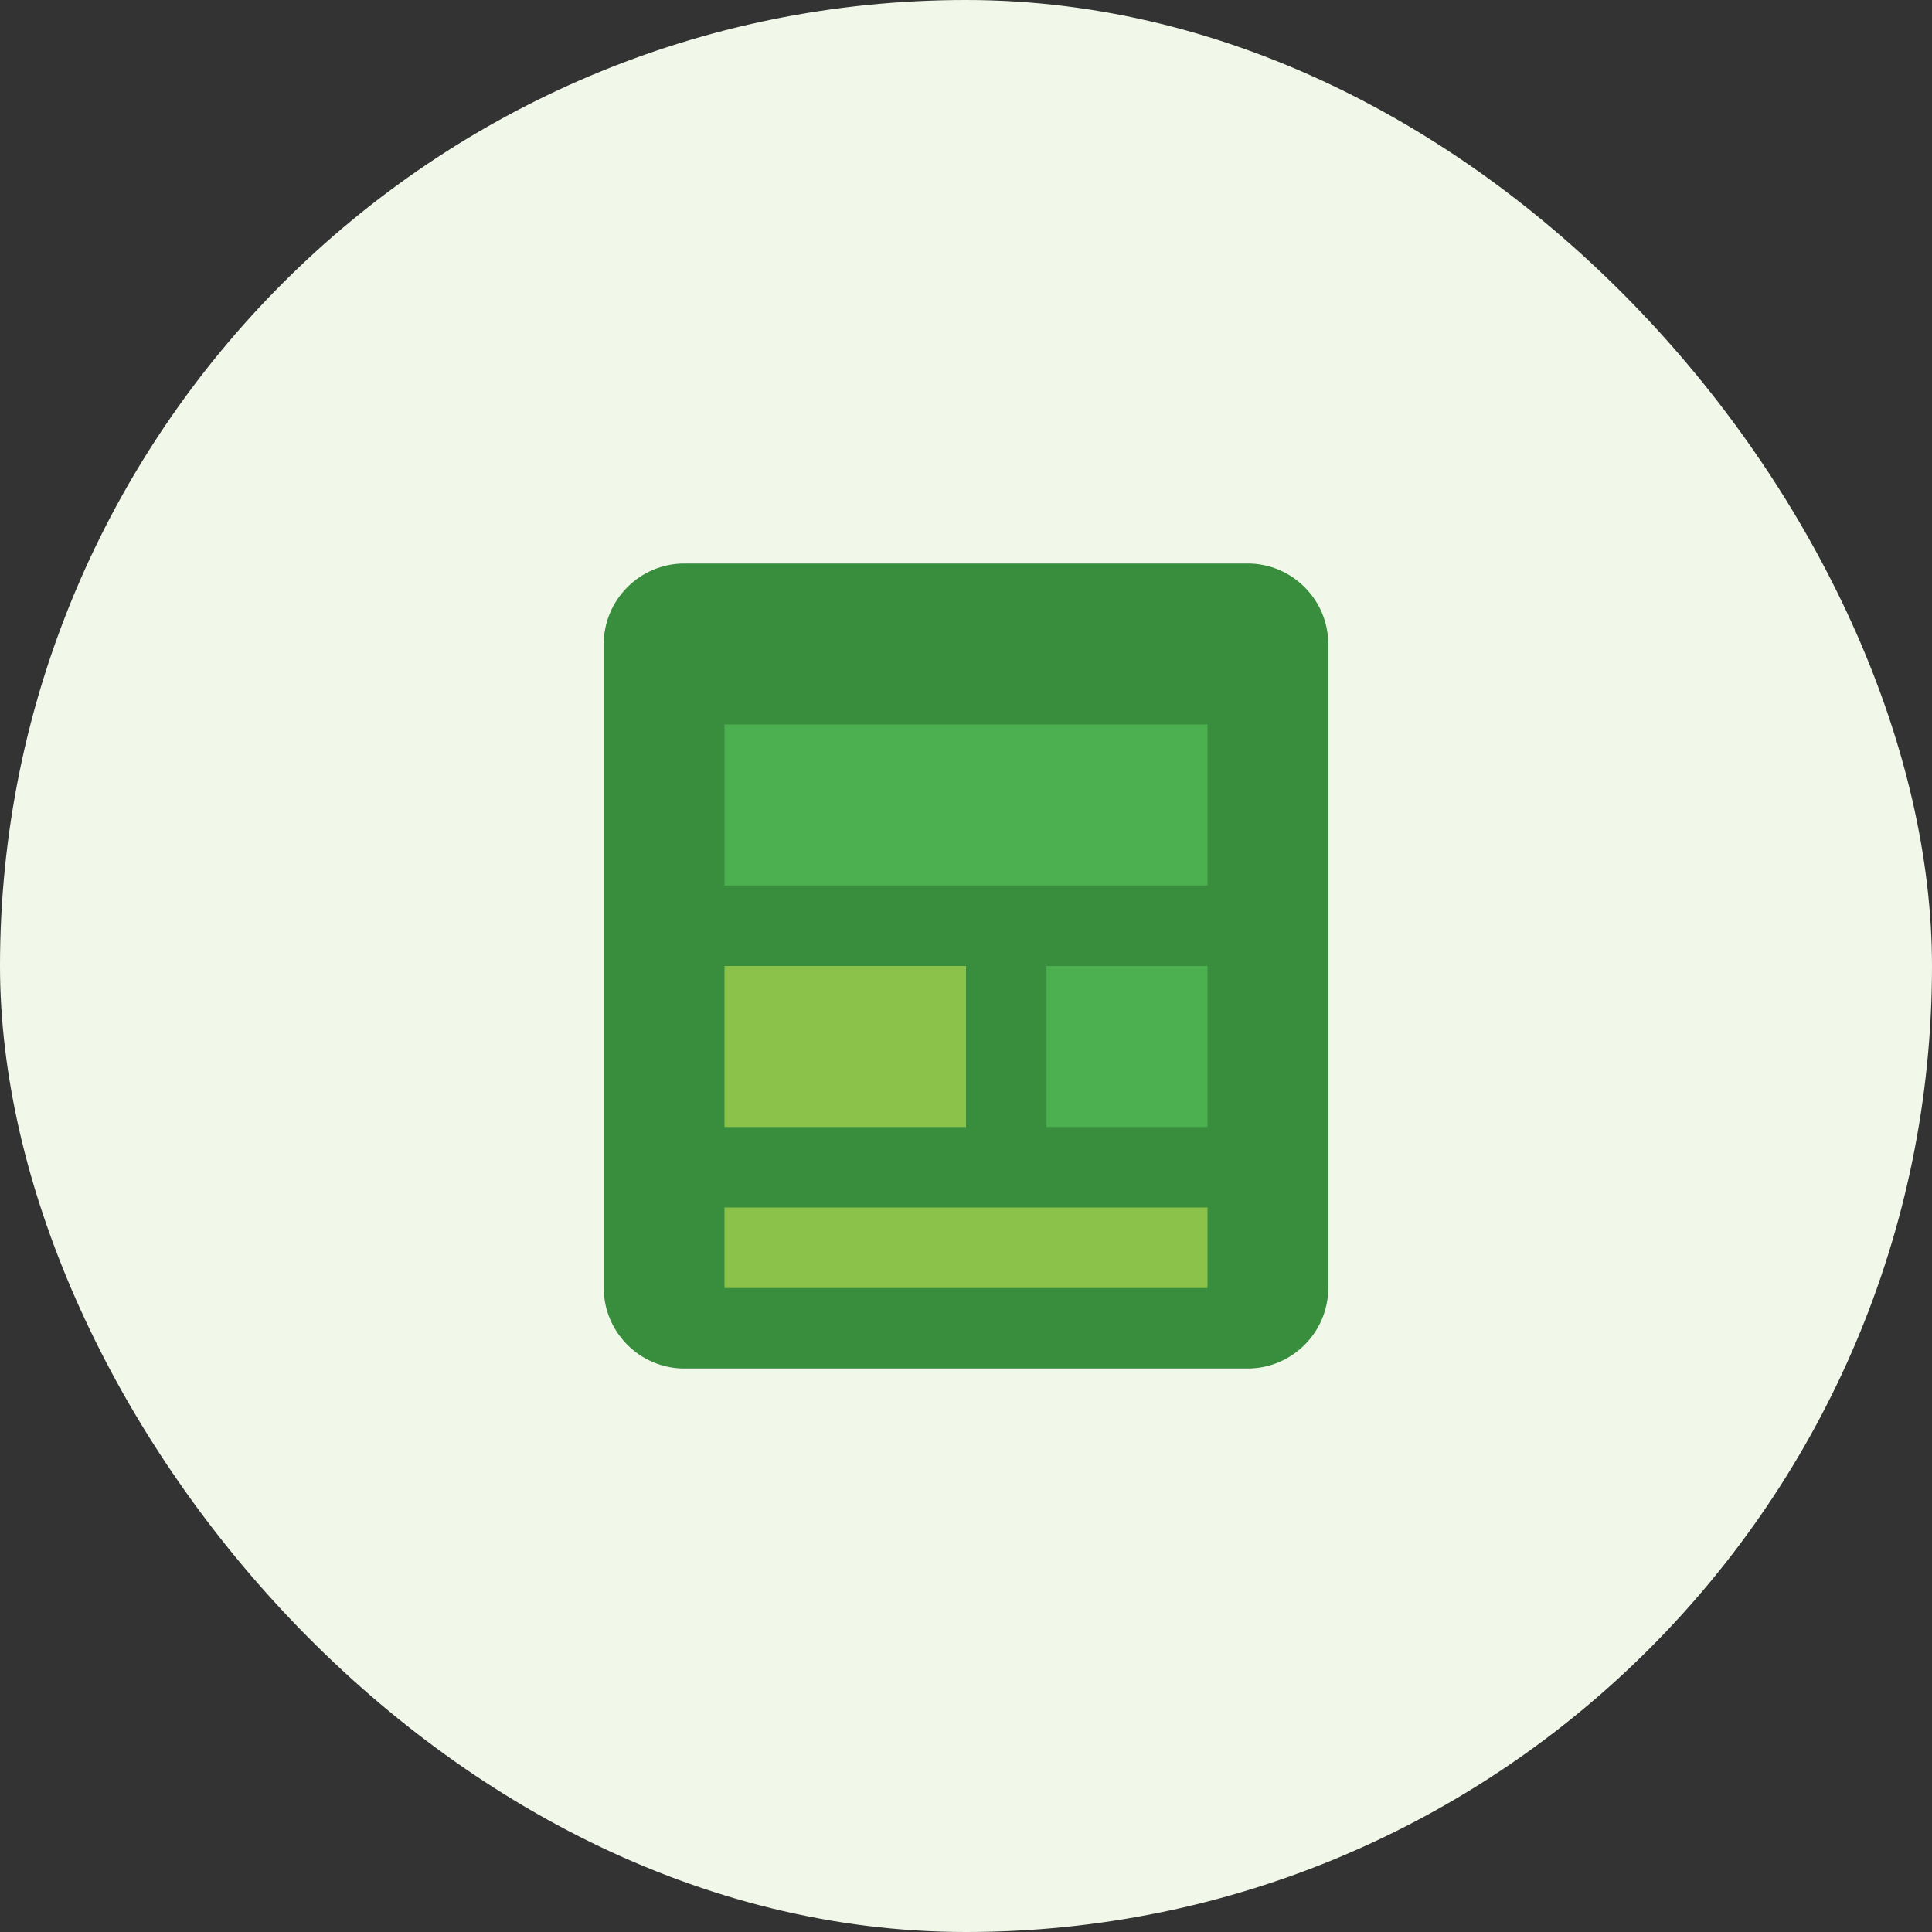 
<svg width="48" height="48" viewBox="0 0 48 48" fill="none" xmlns="http://www.w3.org/2000/svg">
  <rect x="0" y="0" width="48" height="48" fill="#333333" stroke="none"/>
  <rect width="48" height="48" rx="24" fill="#F1F8E9"/>
  <path d="M17 14H31C32.1 14 33 14.9 33 16V32C33 33.1 32.1 34 31 34H17C15.9 34 15 33.1 15 32V16C15 14.9 15.9 14 17 14Z" fill="#388E3C"/>
  <path d="M30 18H18V22H30V18Z" fill="#4CAF50"/>
  <path d="M30 24H26V28H30V24Z" fill="#4CAF50"/>
  <path d="M24 24H18V28H24V24Z" fill="#8BC34A"/>
  <path d="M30 30H18V32H30V30Z" fill="#8BC34A"/>
</svg>
